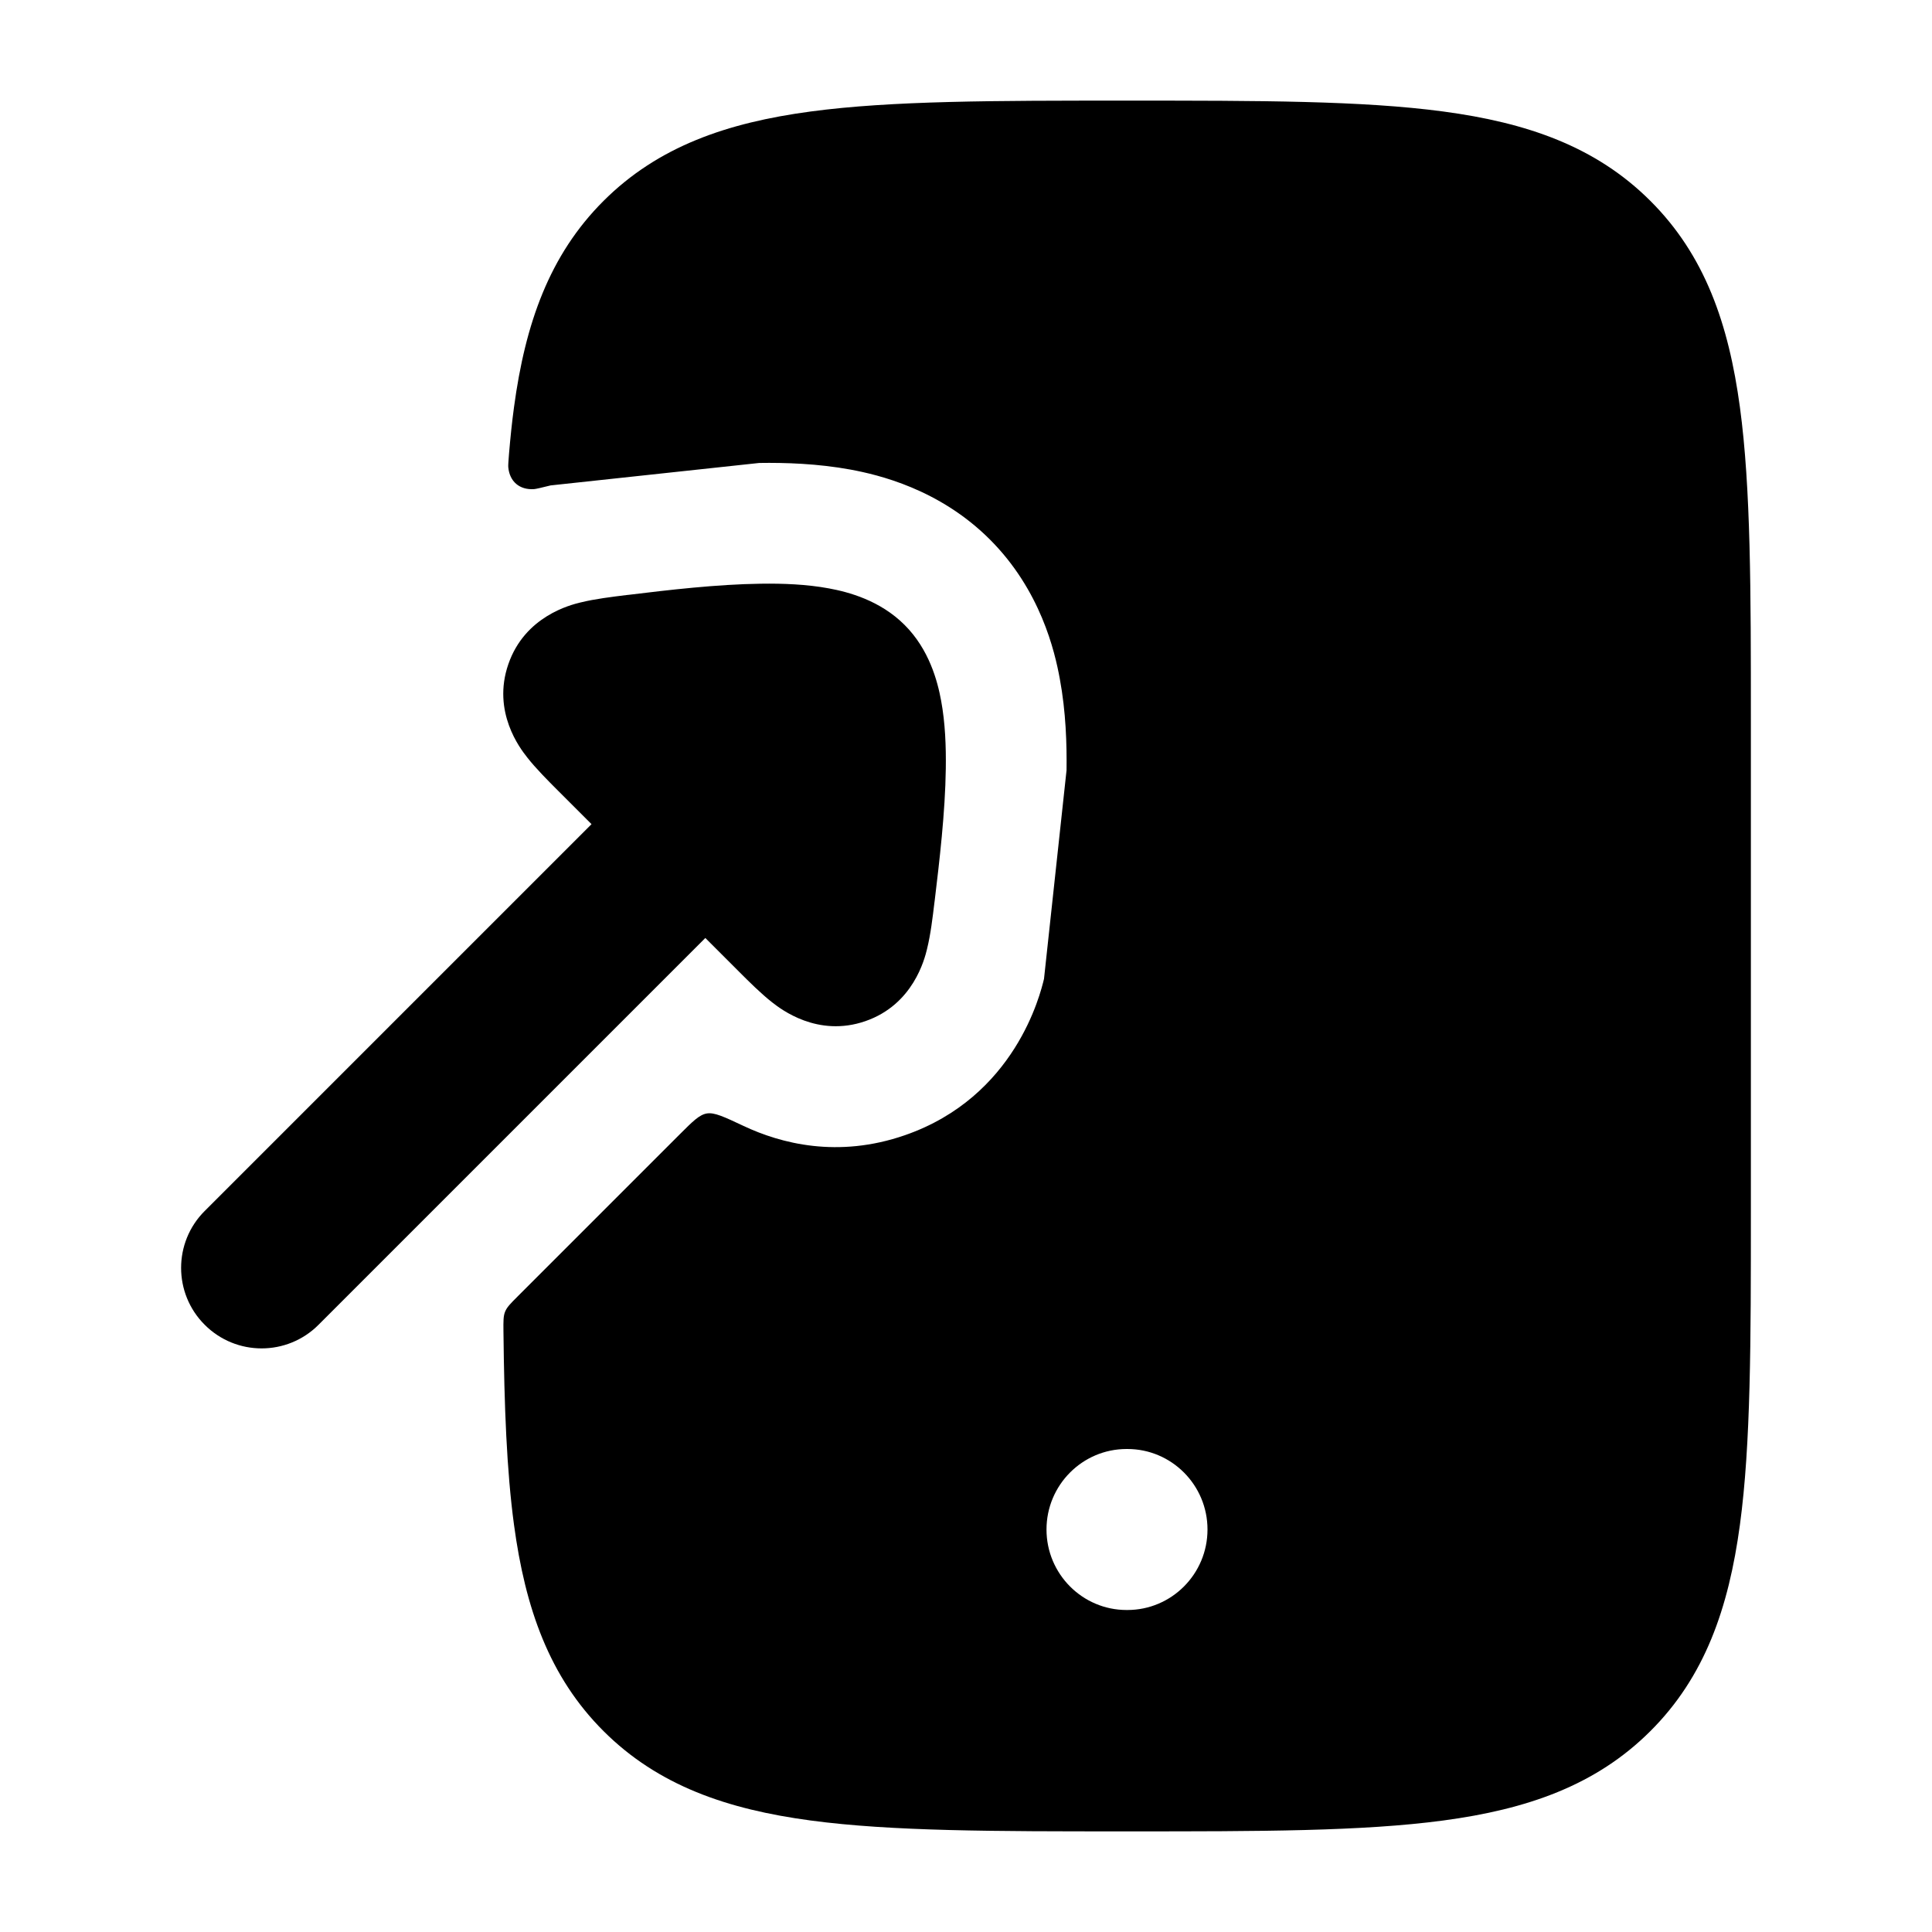 <svg width="24" height="24" viewBox="0 0 24 24" xmlns="http://www.w3.org/2000/svg">
    <path d="M9.595 12.454C9.455 12.345 9.302 12.192 9.178 12.068L8.762 11.652L3.957 16.457C3.567 16.848 2.933 16.848 2.543 16.457C2.152 16.067 2.152 15.433 2.543 15.043L7.348 10.238L6.932 9.822C6.808 9.698 6.655 9.545 6.546 9.405L6.544 9.402C6.465 9.302 6.109 8.844 6.315 8.25C6.521 7.654 7.088 7.514 7.211 7.484L7.216 7.483C7.389 7.44 7.605 7.414 7.782 7.392L7.82 7.388C8.294 7.33 8.907 7.258 9.452 7.251C9.725 7.247 10.021 7.258 10.296 7.309C10.541 7.354 10.932 7.458 11.237 7.763C11.542 8.067 11.646 8.459 11.691 8.704C11.742 8.979 11.753 9.275 11.749 9.548C11.742 10.093 11.669 10.706 11.612 11.18L11.607 11.218C11.586 11.395 11.56 11.611 11.517 11.784L11.516 11.789C11.486 11.912 11.346 12.479 10.75 12.685C10.156 12.891 9.698 12.534 9.598 12.456L9.595 12.454Z"/>
    <path fill-rule="evenodd" clip-rule="evenodd" d="M13.969 1.25H14.03H14.03H14.03C15.639 1.25 16.922 1.25 17.928 1.385C18.968 1.524 19.823 1.819 20.5 2.494C21.178 3.169 21.474 4.023 21.614 5.059C21.75 6.063 21.75 7.342 21.75 8.944V15.056C21.75 16.658 21.75 17.938 21.614 18.941C21.474 19.977 21.178 20.831 20.5 21.506C19.823 22.181 18.968 22.476 17.928 22.615C16.922 22.75 15.639 22.75 14.03 22.75H13.969C12.36 22.75 11.077 22.75 10.071 22.615C9.032 22.476 8.176 22.181 7.499 21.506C6.822 20.831 6.525 19.977 6.385 18.941C6.294 18.267 6.264 17.47 6.254 16.534C6.253 16.411 6.252 16.349 6.275 16.293C6.298 16.237 6.342 16.193 6.43 16.105L8.444 14.091C8.606 13.929 8.687 13.848 8.78 13.832C8.874 13.816 8.995 13.873 9.237 13.987C9.699 14.205 10.408 14.391 11.241 14.102C12.614 13.626 12.924 12.346 12.969 12.16L13.249 9.568C13.253 9.25 13.242 8.844 13.165 8.431C13.103 8.093 12.928 7.333 12.297 6.702C11.667 6.072 10.906 5.897 10.569 5.834C10.156 5.758 9.75 5.746 9.432 5.751L6.84 6.03C6.719 6.06 6.659 6.074 6.634 6.076C6.454 6.088 6.33 5.982 6.314 5.803C6.312 5.778 6.316 5.731 6.323 5.639C6.34 5.437 6.36 5.243 6.385 5.059C6.525 4.023 6.822 3.169 7.499 2.494C8.176 1.819 9.032 1.524 10.071 1.385C11.077 1.25 12.36 1.25 13.969 1.25H13.969H13.969ZM13 19C13 18.448 13.446 18 13.995 18H14.005C14.554 18 15 18.448 15 19C15 19.552 14.554 20 14.005 20H13.995C13.446 20 13 19.552 13 19Z"/>
</svg>
